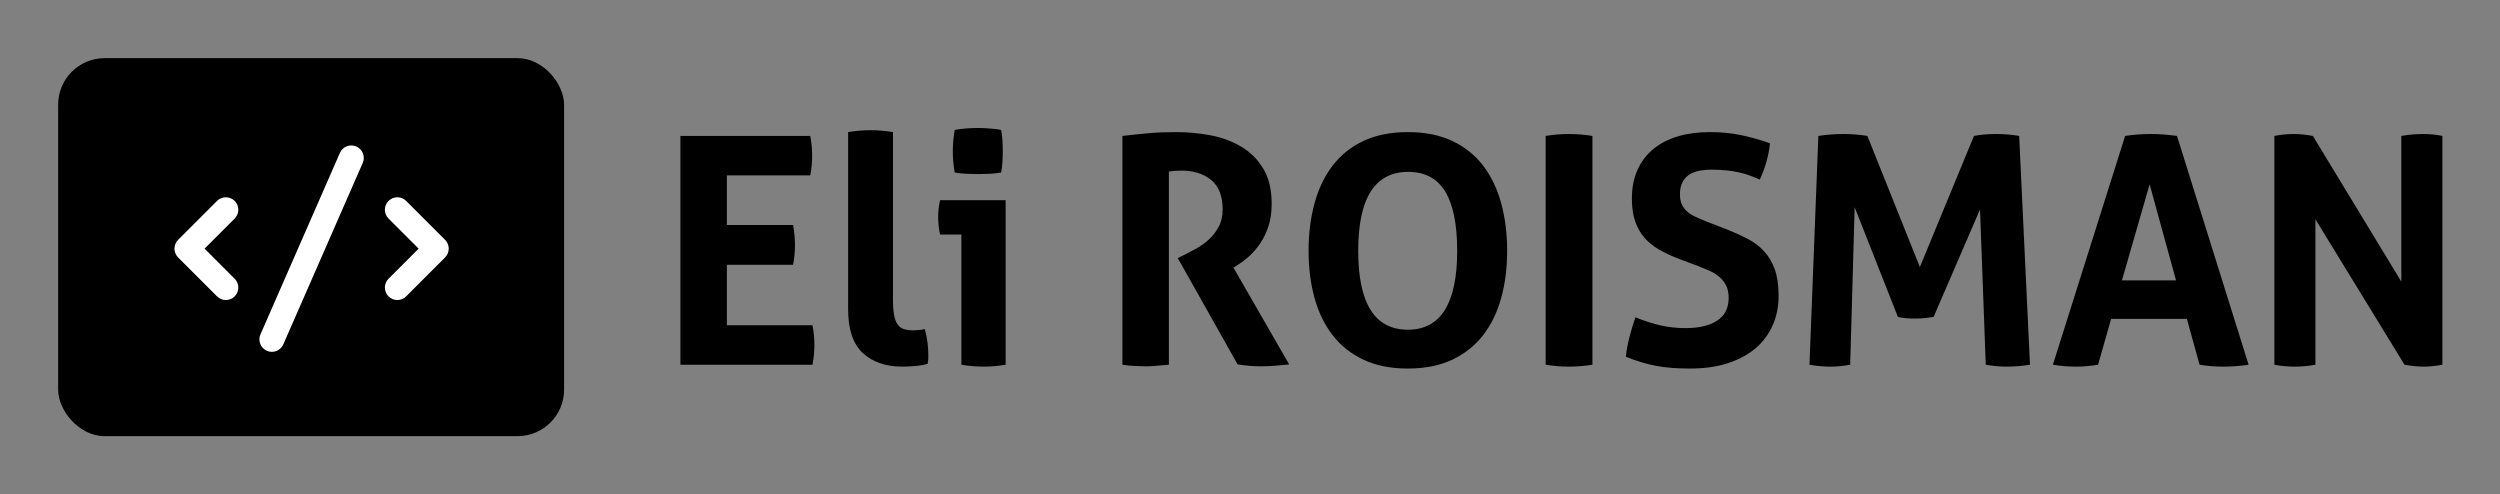 
        <svg xmlns="http://www.w3.org/2000/svg" xmlns:xlink="http://www.w3.org/1999/xlink" version="1.1" width="3146.383" height="622.126" viewBox="0 0 3146.383 622.126">
			
			<rect x="0" y="0" width="3146.383" height="622.126" fill="#808080" stroke="none"/>
			
			<g transform="scale(7.319) translate(10, 10)">
				<defs id="SvgjsDefs3134"/><g id="SvgjsG3135" featureKey="symbolContainer" transform="matrix(1,0,0,1,0,0)" fill="#000"><rect width="87" height="65" rx="8"/></g><g id="SvgjsG3136" featureKey="symbolFeature-0" transform="matrix(0.524,0,0,0.524,17.382,6.556)" fill="#ffffff"><g xmlns="http://www.w3.org/2000/svg"><path d="M24.755,34.336c-1.597-1.598-4.188-1.598-5.785,0L6.199,47.106l-0.001,0.001C5.4,47.906,5,48.953,5,50   c0,1.047,0.4,2.094,1.198,2.893l12.771,12.772c1.597,1.598,4.187,1.598,5.785,0c1.597-1.598,1.597-4.188,0-5.785L14.876,50   l9.879-9.879C26.352,38.524,26.352,35.933,24.755,34.336z"/><path d="M93.801,47.107L81.029,34.336c-1.598-1.597-4.188-1.597-5.785,0c-1.597,1.598-1.597,4.188,0,5.785   L85.123,50l-9.879,9.879c-1.597,1.598-1.597,4.188,0,5.785c1.597,1.598,4.187,1.598,5.785,0l12.772-12.772   C94.6,52.094,95,51.047,95,50C95,48.953,94.6,47.906,93.801,47.107z"/><path d="M64.676,16.475c-2.069-0.906-4.482,0.037-5.388,2.107L33.216,78.137c-0.906,2.069,0.037,4.482,2.107,5.388   c2.069,0.906,4.482-0.037,5.388-2.107l26.072-59.555C67.689,19.794,66.746,17.381,64.676,16.475z"/></g></g><g id="SvgjsG3137" featureKey="nameFeature-0" transform="matrix(1.368,0,0,1.368,103.171,-2.004)" fill="#000"><path d="M2.8 11.24 l16.32 0 q0.24 1.2 0.24 2.48 t-0.24 2.48 l-10.48 0 l0 6.24 l8.32 0 q0.24 1.28 0.24 2.52 t-0.24 2.48 l-8.32 0 l0 7.6 l10.76 0 q0.24 1.2 0.24 2.48 t-0.24 2.48 l-16.6 0 l0 -28.76 z M23.88 10.76 q1.44 -0.24 2.82 -0.24 t2.82 0.24 l0 21 q0 1.24 0.14 2 t0.44 1.18 t0.78 0.58 t1.2 0.16 q0.32 0 0.7 -0.04 t0.74 -0.12 q0.44 1.64 0.44 3.2 l0 0.56 l-0.08 0.6 q-0.64 0.2 -1.54 0.28 t-1.66 0.08 q-3.08 0 -4.94 -1.7 t-1.86 -5.54 l0 -22.24 z M38.12 23.64 l-2.68 0 q-0.12 -0.52 -0.18 -1.1 t-0.06 -1.1 q0 -1.08 0.24 -2.12 l8.24 0 l0 20.68 q-1.44 0.24 -2.78 0.24 t-2.78 -0.24 l0 -16.36 z M37.28 15.84 q-0.24 -1.36 -0.24 -2.66 t0.24 -2.7 q0.68 -0.12 1.46 -0.18 t1.44 -0.06 t1.46 0.06 t1.48 0.18 q0.12 0.68 0.16 1.34 t0.04 1.32 t-0.04 1.34 t-0.16 1.36 q-0.68 0.12 -1.46 0.16 t-1.44 0.04 t-1.46 -0.04 t-1.48 -0.16 z M58.36 11.24 q1.76 -0.2 3.3 -0.34 t3.42 -0.14 q2.2 0 4.34 0.4 t3.86 1.42 t2.78 2.76 t1.06 4.42 q0 1.6 -0.4 2.82 t-1.02 2.14 t-1.34 1.58 t-1.36 1.06 l-0.68 0.44 l7 12.16 l-1.68 0.16 q-0.88 0.08 -1.8 0.08 q-1.52 0 -3 -0.24 l-7.52 -13.36 l0.96 -0.48 q0.56 -0.28 1.36 -0.72 t1.54 -1.1 t1.26 -1.6 t0.52 -2.22 q0 -2.52 -1.44 -3.7 t-3.72 -1.18 q-0.88 0 -1.6 0.12 l0 24.28 l-1.44 0.12 q-0.72 0.08 -1.4 0.08 t-1.44 -0.04 t-1.56 -0.16 l0 -28.76 z M94.24 40.48 q-3.24 0 -5.6 -1.12 t-3.88 -3.1 t-2.26 -4.68 t-0.74 -5.9 t0.74 -5.94 t2.26 -4.74 t3.88 -3.12 t5.6 -1.12 t5.6 1.12 t3.88 3.12 t2.26 4.74 t0.74 5.94 t-0.74 5.9 t-2.26 4.68 t-3.88 3.1 t-5.6 1.12 z M94.24 35.6 q6.2 0 6.2 -9.92 q0 -4.96 -1.5 -7.44 t-4.66 -2.48 q-6.28 0 -6.28 9.92 t6.24 9.92 z M111.56 11.24 q1.48 -0.24 2.92 -0.24 t2.96 0.24 l0 28.76 q-1.52 0.24 -2.96 0.24 t-2.92 -0.24 l0 -28.76 z M128.28 26.68 q-1.36 -0.52 -2.44 -1.14 t-1.84 -1.48 t-1.18 -2.06 t-0.42 -2.88 q0 -2.04 0.7 -3.6 t1.98 -2.62 t3.08 -1.6 t4.04 -0.54 q2.04 0 3.82 0.36 t3.74 1.04 q-0.24 2.32 -1.28 4.56 l-1.2 -0.48 q-0.64 -0.24 -1.34 -0.4 t-1.58 -0.26 t-2 -0.1 q-0.68 0 -1.38 0.12 t-1.26 0.44 t-0.92 0.94 t-0.36 1.62 q0 0.8 0.28 1.34 t0.76 0.92 t1.08 0.62 l1.2 0.52 l2.4 0.92 q1.52 0.6 2.76 1.24 t2.1 1.58 t1.34 2.28 t0.48 3.34 t-0.74 3.68 t-2.14 2.88 t-3.46 1.88 t-4.74 0.68 q-1.32 0 -2.36 -0.08 t-1.98 -0.26 t-1.86 -0.46 t-1.92 -0.68 q0.12 -1.16 0.44 -2.42 t0.76 -2.54 q1.68 0.68 3.16 1.02 t3.16 0.34 q2.52 0 3.96 -0.94 t1.44 -2.86 q0 -0.96 -0.34 -1.6 t-0.88 -1.08 t-1.22 -0.74 t-1.4 -0.58 z M145.84 11.24 q1.6 -0.24 3.12 -0.24 t3.04 0.24 l6.6 16.48 l6.8 -16.48 q1.24 -0.24 2.76 -0.24 t2.92 0.24 l1.36 28.76 q-1.52 0.24 -2.88 0.24 t-2.68 -0.24 l-0.72 -19.52 l-5.84 13.52 q-0.56 0.08 -1.16 0.14 t-1.16 0.06 t-1.08 -0.04 t-1.08 -0.16 l-5.44 -13.8 l-0.56 19.8 q-1.28 0.24 -2.52 0.24 t-2.6 -0.24 z M184.4 11.24 q0.84 -0.12 1.6 -0.18 t1.68 -0.06 q0.8 0 1.56 0.06 t1.68 0.18 l9 28.76 q-1.64 0.24 -3.18 0.24 t-2.98 -0.24 l-1.6 -5.76 l-9.52 0 l-1.64 5.76 q-1.44 0.24 -2.76 0.24 q-1.48 0 -2.92 -0.24 z M190.8 29.4 l-3.32 -12.08 l-3.48 12.08 l6.8 0 z M203.16 11.24 q1.24 -0.24 2.4 -0.24 t2.44 0.24 l11.12 18.32 l0 -18.32 q1.44 -0.24 2.72 -0.24 t2.44 0.24 l0 28.76 q-1.28 0.24 -2.36 0.24 t-2.4 -0.24 l-11.2 -18.28 l0 18.28 q-1.28 0.24 -2.6 0.24 t-2.56 -0.24 l0 -28.76 z"/></g>
			</g>
		</svg>
	